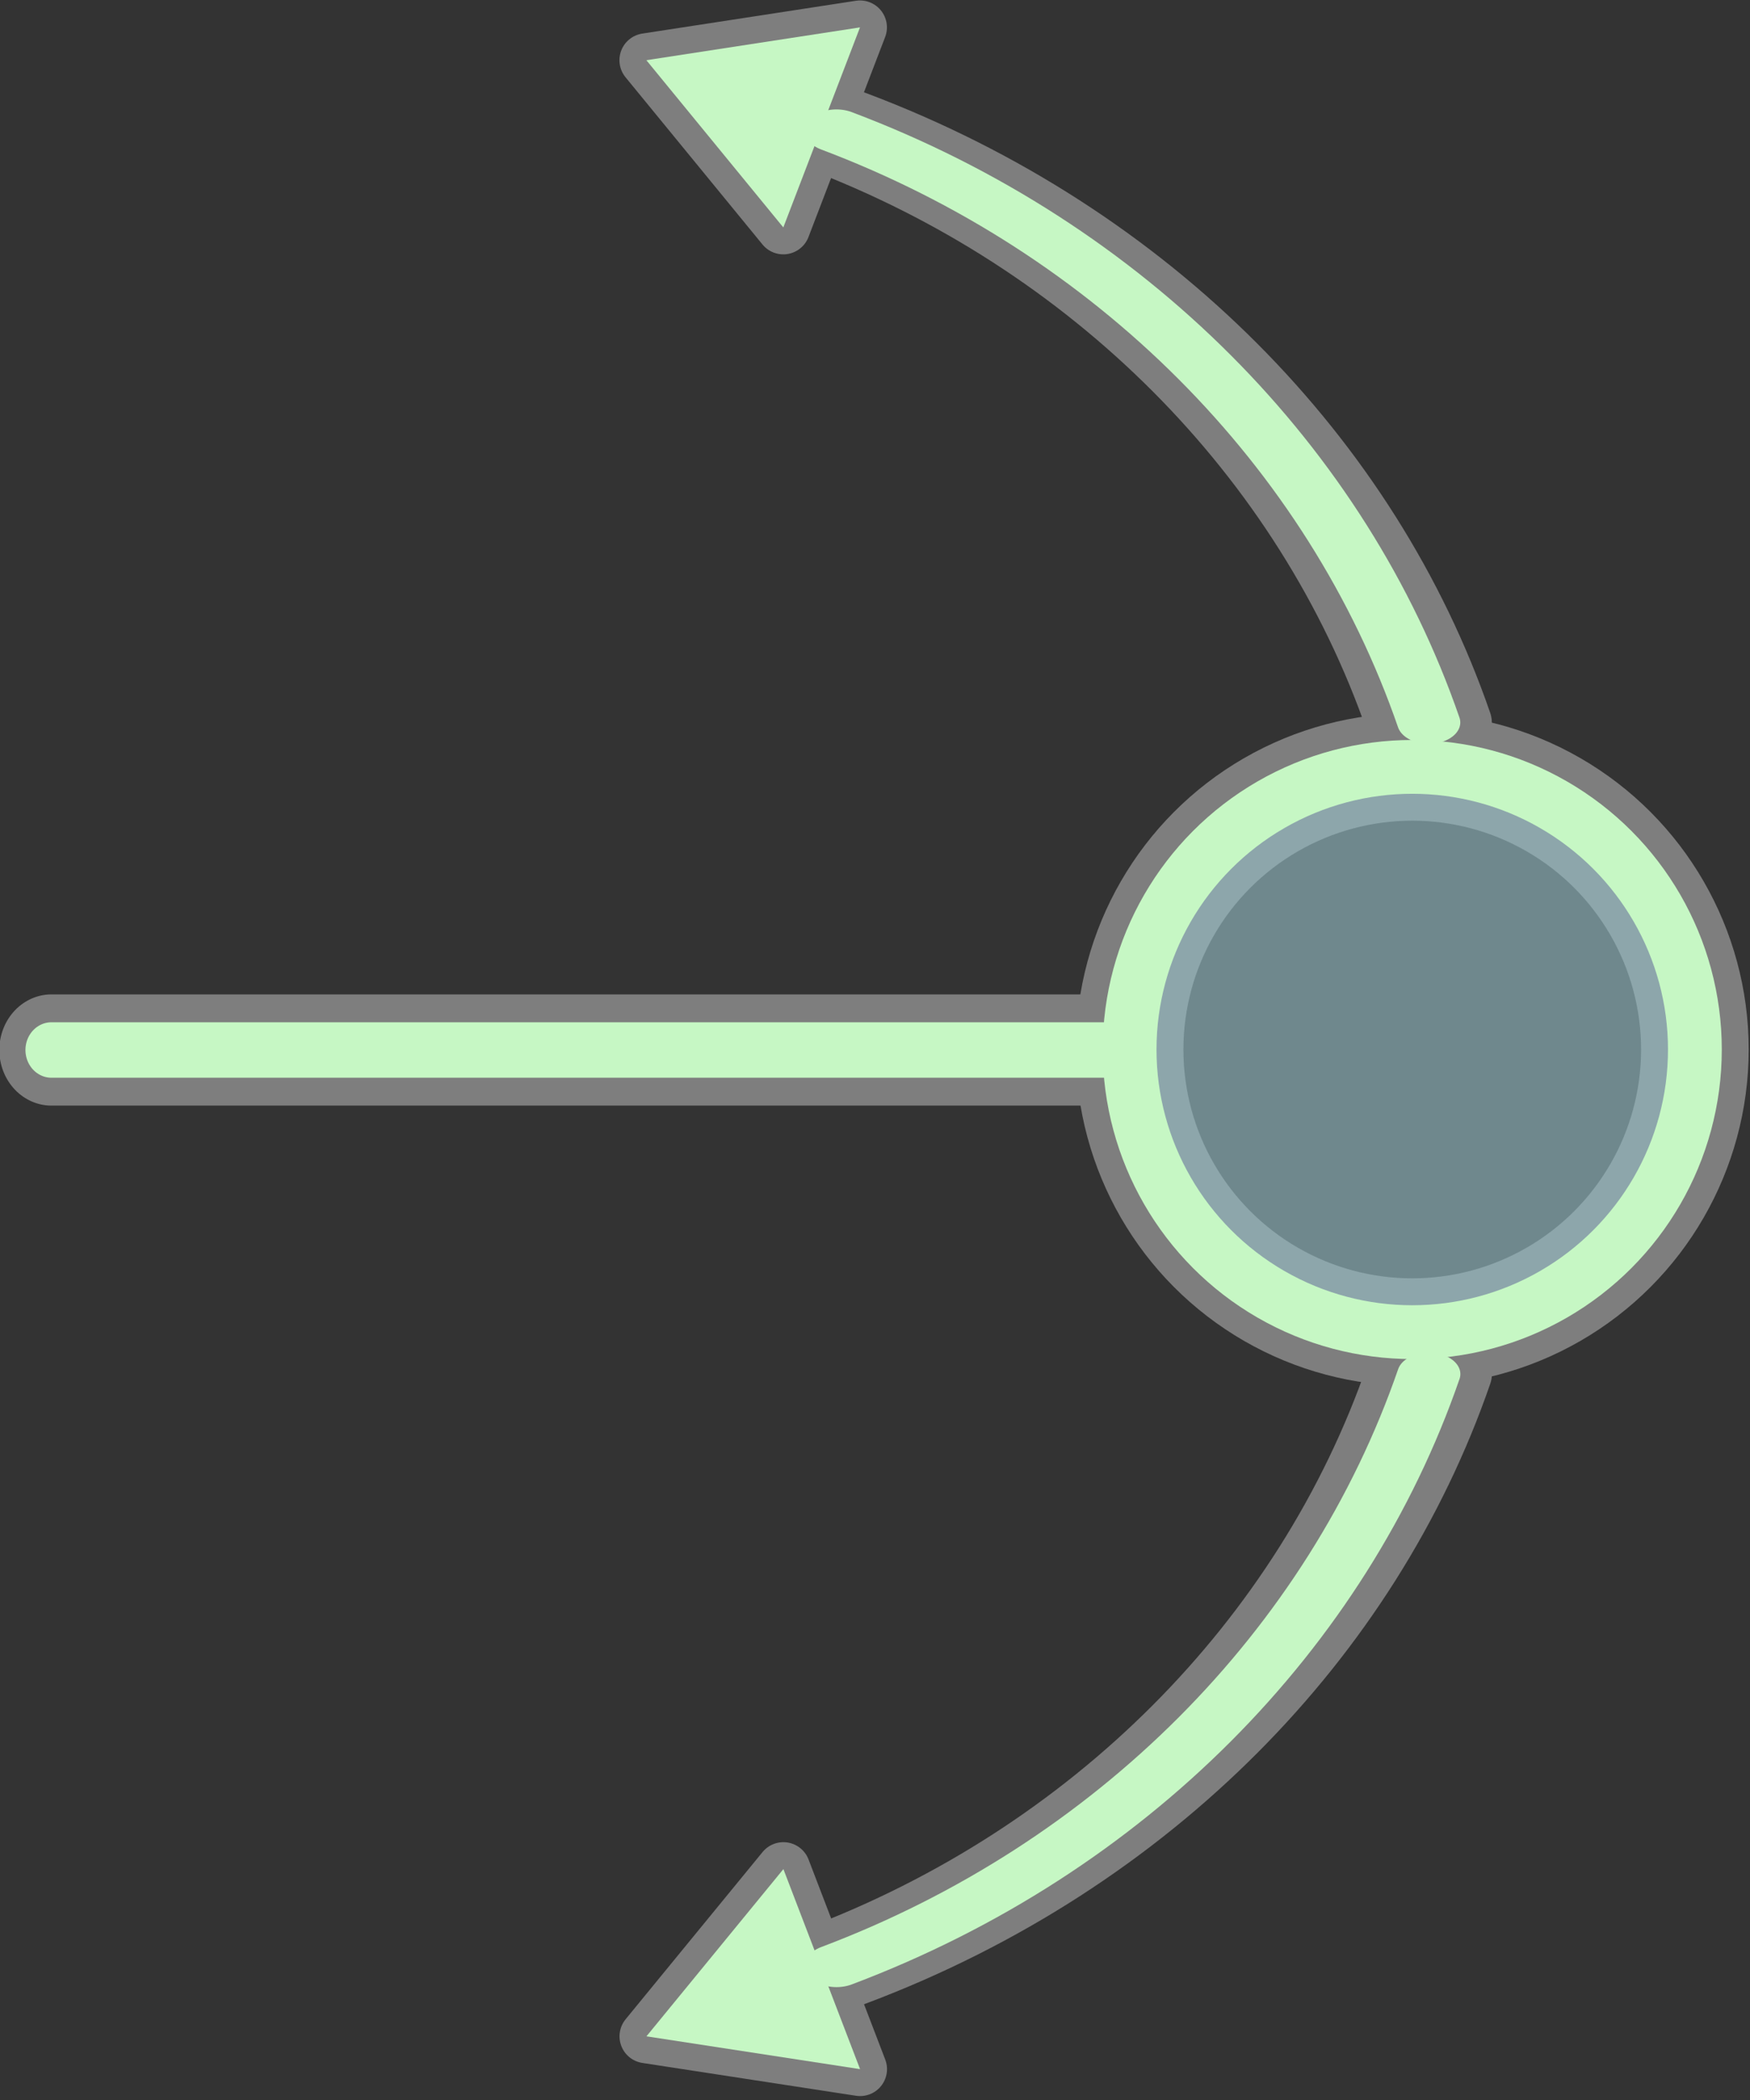 <?xml version="1.0" encoding="UTF-8" standalone="no"?>
<!DOCTYPE svg PUBLIC "-//W3C//DTD SVG 1.1//EN" "http://www.w3.org/Graphics/SVG/1.1/DTD/svg11.dtd">
<svg width="100%" height="100%" viewBox="0 0 65 78" version="1.1" xmlns="http://www.w3.org/2000/svg" xmlns:xlink="http://www.w3.org/1999/xlink" xml:space="preserve" xmlns:serif="http://www.serif.com/" style="fill-rule:evenodd;clip-rule:evenodd;stroke-linecap:round;stroke-linejoin:round;stroke-miterlimit:1.5;">
    <rect x="0" y="0" width="65" height="78" fill="#333333" stroke="none"/>
    <g transform="matrix(1,0,0,1,-230,-76)">
        <g id="Icons">
            <g id="FlipVert">
            </g>
            <g id="FlipHoriz">
            </g>
            <g id="AlignLeft">
            </g>
            <g id="AlignCenter">
            </g>
            <g id="AlignRight">
            </g>
            <g id="AlignBottom">
            </g>
            <g id="AlignMiddle">
            </g>
            <g id="AlignTop">
            </g>
            <g id="OrderBack">
            </g>
            <g id="OrderBehind">
            </g>
            <g id="OrderForward">
            </g>
            <g id="OrderFront">
            </g>
            <g id="Add">
            </g>
            <g id="Subtract">
            </g>
            <g id="Intersect">
            </g>
            <g id="Ungroup">
            </g>
            <g id="Group">
            </g>
        </g>
        <g id="BoundEditorControls">
            <g>
                <g transform="matrix(1.511,0,0,-1.024,-152.952,219.569)">
                    <path d="M288.566,90.364C286.313,80.733 280.989,72.788 274.005,68.902" style="fill:none;stroke:rgb(126,126,126);stroke-width:3.1px;"/>
                </g>
                <g transform="matrix(1.511,0,0,1.024,-152.955,10.302)">
                    <path d="M288.566,90.364C286.313,80.733 280.989,72.788 274.005,68.902" style="fill:none;stroke:rgb(126,126,126);stroke-width:3.1px;"/>
                </g>
                <g transform="matrix(0.937,0,0,1,13.933,0)">
                    <path d="M232.633,115L275.305,115" style="fill:none;stroke:rgb(126,126,126);stroke-width:4.13px;"/>
                </g>
                <g transform="matrix(0.358,-0.934,0.934,0.358,92.644,294.948)">
                    <path d="M260.042,73.093L264.019,80.064L256.064,80.064L260.042,73.093Z" style="fill:none;stroke:rgb(126,126,126);stroke-width:2px;"/>
                </g>
                <g transform="matrix(0.358,0.934,0.934,-0.358,92.647,-65.077)">
                    <path d="M260.042,73.093L264.019,80.064L256.064,80.064L260.042,73.093Z" style="fill:none;stroke:rgb(126,126,126);stroke-width:2px;"/>
                </g>
                <g transform="matrix(0.724,0,0,0.724,48.06,21.224)">
                    <circle cx="323.75" cy="129.5" r="14.5" style="fill:none;stroke:rgb(126,126,126);stroke-width:5.52px;"/>
                </g>
                <g transform="matrix(0.937,0,0,1,13.933,0)">
                    <path d="M232.633,115L275.305,115" style="fill:none;stroke:rgb(198,247,196);stroke-width:2.06px;"/>
                </g>
                <g transform="matrix(0.724,0,0,0.724,48.06,21.224)">
                    <circle cx="323.75" cy="129.5" r="14.5" style="fill:rgb(152,193,202);fill-opacity:0.6;stroke:rgb(198,247,196);stroke-width:2.76px;"/>
                </g>
                <g transform="matrix(1.511,0,0,1.024,-152.955,10.302)">
                    <path d="M288.566,90.364C286.313,80.733 280.989,72.788 274.005,68.902" style="fill:none;stroke:rgb(198,247,196);stroke-width:1.55px;"/>
                </g>
                <g transform="matrix(0.358,-0.934,0.934,0.358,92.644,294.948)">
                    <path d="M260.042,73.093L264.019,80.064L256.064,80.064L260.042,73.093Z" style="fill:rgb(198,247,196);"/>
                </g>
                <g transform="matrix(1.511,0,0,-1.024,-152.952,219.569)">
                    <path d="M288.566,90.364C286.313,80.733 280.989,72.788 274.005,68.902" style="fill:none;stroke:rgb(198,247,196);stroke-width:1.55px;"/>
                </g>
                <g transform="matrix(0.358,0.934,0.934,-0.358,92.647,-65.077)">
                    <path d="M260.042,73.093L264.019,80.064L256.064,80.064L260.042,73.093Z" style="fill:rgb(198,247,196);"/>
                </g>
            </g>
        </g>
        <g id="Slices">
        </g>
    </g>
</svg>
